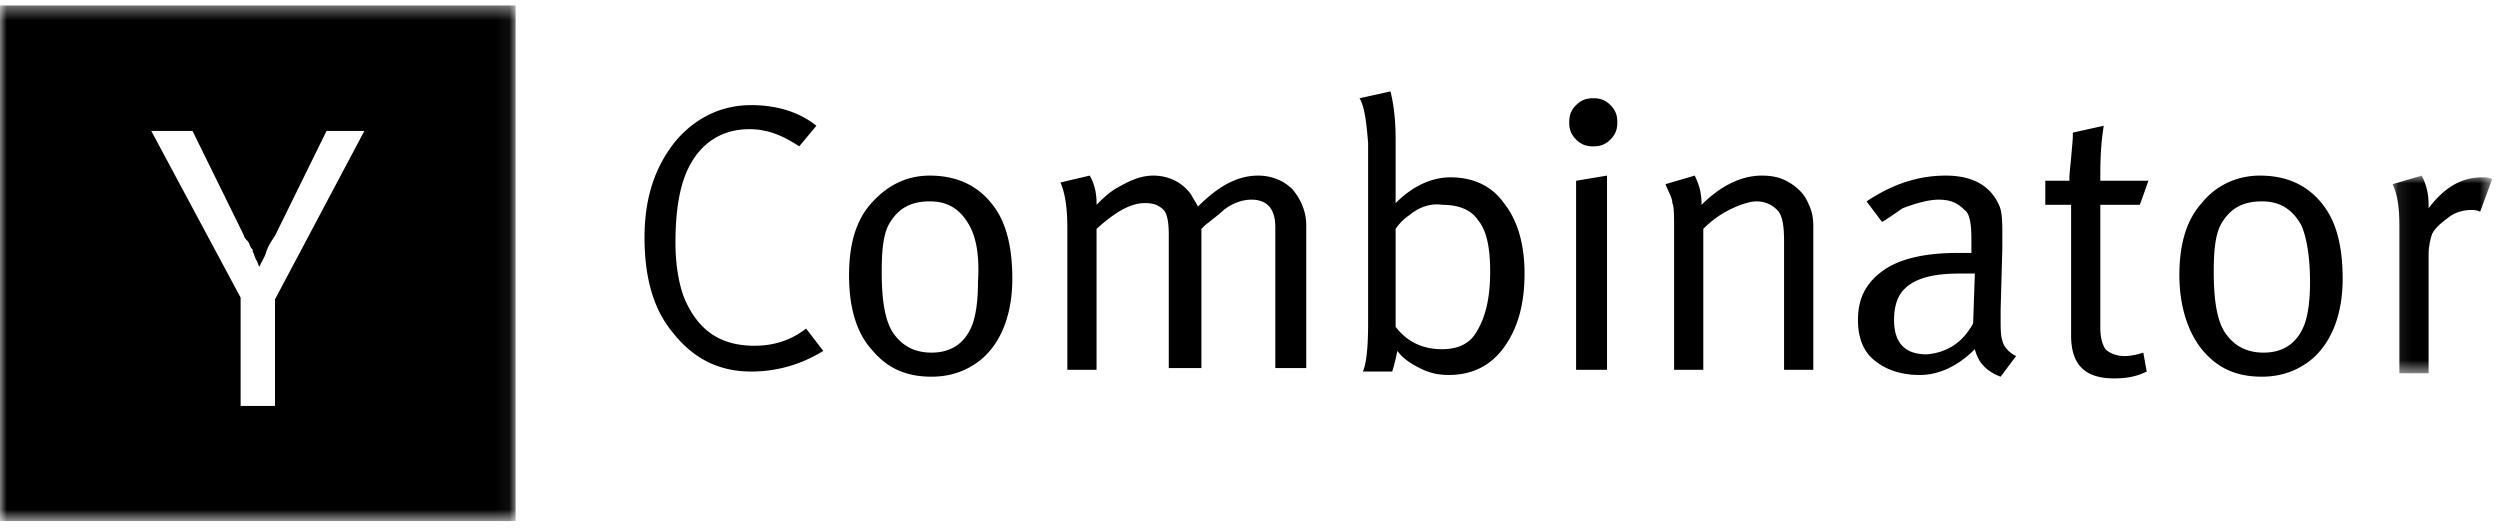 <svg width="184" height="39" viewBox="0 0 184 39" fill="none" xmlns="http://www.w3.org/2000/svg"><mask id="a" maskUnits="userSpaceOnUse" x="0" y="0" width="38" height="39"><path fill-rule="evenodd" clip-rule="evenodd" d="M0 .4h37.95v37.95H0V.4z" fill="#fff"/></mask><path fill-rule="evenodd" clip-rule="evenodd" d="M14.168 9.635l3.795 7.716c0 .127.127.253.253.38.127.126.127.253.253.506l.127.126v.127c.126.253.126.38.253.632.126.127.126.38.253.506.126-.38.379-.632.506-1.138.126-.38.379-.76.632-1.139l3.795-7.716h2.783L20.24 22.032v7.843h-2.53v-7.97l-6.578-12.27h3.036zM0 38.35h37.95V.4H0v37.95z" fill="#000" mask="url(#a)"/><path fill-rule="evenodd" clip-rule="evenodd" d="M55.533 25.447c-2.53 0-4.174-1.138-5.186-3.542-.38-1.012-.633-2.403-.633-4.048 0-2.15.254-3.795.76-5.06.885-2.15 2.53-3.289 4.68-3.289 1.391 0 2.53.506 3.668 1.265l1.265-1.518c-1.265-1.012-2.909-1.518-4.806-1.518-2.277 0-4.175 1.012-5.566 2.657-1.519 1.897-2.278 4.174-2.278 7.084 0 2.91.633 5.313 2.151 7.084 1.518 1.897 3.416 2.783 5.693 2.783 1.897 0 3.668-.506 5.313-1.518l-1.266-1.645c-1.138.886-2.403 1.265-3.795 1.265zM71.978 20.767c0 1.265-.127 2.277-.38 3.036-.506 1.391-1.518 2.15-3.036 2.15-1.265 0-2.15-.506-2.783-1.391-.632-.886-.885-2.404-.885-4.554 0-1.645.126-2.91.632-3.669.633-1.012 1.518-1.518 2.91-1.518 1.391 0 2.277.633 2.91 1.771.505.886.758 2.277.632 4.175zm-3.542-7.843c-1.771 0-3.163.759-4.301 2.024-1.139 1.265-1.645 3.036-1.645 5.313 0 2.277.506 4.174 1.645 5.44 1.138 1.39 2.53 2.023 4.427 2.023 1.518 0 2.783-.506 3.795-1.391 1.392-1.265 2.15-3.29 2.15-5.82 0-2.15-.379-3.92-1.264-5.186-1.139-1.644-2.783-2.403-4.807-2.403zM92.598 12.924c-1.518 0-2.91.759-4.427 2.277-.127-.253-.38-.633-.506-.886-.633-.885-1.645-1.391-2.783-1.391-.76 0-1.518.253-2.404.759-.759.38-1.265.885-1.77 1.391v-.126c0-.633-.127-1.392-.507-2.024l-2.15.506c.38.885.506 2.024.506 3.415v10.373h2.15V16.845c1.392-1.265 2.53-1.897 3.542-1.897.633 0 1.012.126 1.392.506.253.253.38.885.38 1.77v9.868h2.403V16.845l.253-.253c.632-.506 1.138-.885 1.391-1.138.633-.506 1.392-.76 2.024-.76 1.139 0 1.771.633 1.771 2.025v10.373h2.277v-10.5c0-1.012-.38-1.897-1.012-2.656-.632-.633-1.518-1.012-2.53-1.012zM108.664 24.436c-.506.885-1.393 1.265-2.53 1.265-1.393 0-2.53-.506-3.416-1.645v-7.21c.253-.38.633-.76 1.012-1.012.758-.633 1.644-.886 2.404-.76 1.265 0 2.149.38 2.656 1.14.633.758.886 2.023.886 3.794 0 2.024-.38 3.416-1.012 4.428zm-1.898-11.385c-1.392 0-2.783.632-4.048 1.897v-4.68c0-1.392-.127-2.53-.379-3.542l-2.278.506c.38.632.507 1.77.632 3.289v13.282c0 1.771-.125 2.91-.379 3.542h2.151c.126-.38.253-.885.379-1.518.379.506.886.886 1.644 1.265.76.38 1.393.506 2.151.506 1.644 0 3.037-.632 4.049-2.024 1.011-1.391 1.518-3.162 1.518-5.44 0-2.15-.507-3.92-1.518-5.186-.887-1.265-2.277-1.897-3.922-1.897zM116 27.218h2.277V12.924l-2.277.38v13.914zM117.265 7.231c-.506 0-.885.127-1.265.506-.379.38-.506.76-.506 1.265 0 .506.127.886.506 1.265.38.38.759.506 1.265.506.505 0 .886-.126 1.265-.506.38-.379.505-.759.505-1.265 0-.506-.125-.885-.505-1.265-.379-.38-.76-.506-1.265-.506zM131.687 13.43c-.633-.38-1.265-.506-2.024-.506-1.518 0-3.036.759-4.428 2.15 0-.759-.125-1.391-.506-2.15l-2.149.632c.252.633.505 1.012.505 1.392.128.253.128.885.128 1.897v10.373h2.149V16.845a7.367 7.367 0 0 1 1.897-1.391c.761-.38 1.518-.633 2.026-.633.632 0 1.137.253 1.518.633.379.38.504 1.138.504 2.277v9.487h2.151V16.592c0-.632-.125-1.138-.378-1.644-.255-.633-.761-1.139-1.393-1.518zM145.222 23.803c-.759 1.391-1.898 2.15-3.416 2.277-1.644 0-2.403-.886-2.403-2.53 0-1.012.254-1.771.759-2.277.76-.76 2.025-1.139 4.048-1.139h1.139l-.127 3.669zm2.15 1.265c-.125-.38-.125-.886-.125-1.645v-.632l.125-4.554v-.76c0-1.138 0-1.897-.253-2.403-.632-1.391-1.897-2.15-3.921-2.15s-3.922.632-5.819 1.897l1.138 1.518c.633-.38 1.14-.759 1.518-1.012 1.012-.38 1.898-.632 2.657-.632.885 0 1.392.253 1.897.759.38.253.506 1.012.506 2.15v1.012h-1.011c-2.278 0-4.175.38-5.44 1.265-1.265.886-1.898 2.024-1.898 3.669 0 1.265.381 2.277 1.139 2.91.885.758 2.024 1.138 3.415 1.138 1.392 0 2.784-.633 4.049-1.898.252 1.012.885 1.645 1.898 2.024l1.137-1.518c-.505-.253-.885-.632-1.012-1.138zM157.493 15.074l.632-1.771h-3.542c0-1.139 0-2.53.253-4.048l-2.277.506v.38c-.126 1.644-.253 2.656-.253 2.909v.253h-1.771v1.77h1.898v9.615c0 2.15 1.012 3.162 3.162 3.162.886 0 1.645-.126 2.404-.506l-.253-1.391c-.38.126-.886.253-1.392.253-.632 0-1.138-.253-1.391-.506-.253-.38-.38-.886-.38-1.645v-8.981h2.91zM169.637 23.803c-.505 1.391-1.517 2.15-3.035 2.15-1.265 0-2.152-.506-2.784-1.391-.633-.886-.886-2.404-.886-4.554 0-1.645.128-2.91.633-3.669.632-1.012 1.518-1.518 2.909-1.518 1.393 0 2.279.633 2.911 1.771.38.886.633 2.277.633 4.175 0 1.265-.128 2.277-.381 3.036zm-3.289-10.88c-1.771 0-3.288.76-4.301 2.025-1.137 1.265-1.645 3.036-1.645 5.313 0 2.277.633 4.174 1.645 5.44 1.138 1.39 2.53 2.023 4.427 2.023 1.518 0 2.783-.506 3.795-1.391 1.393-1.265 2.151-3.29 2.151-5.82 0-2.15-.38-3.92-1.265-5.186-1.137-1.644-2.783-2.403-4.807-2.403z" fill="#000"/><mask id="b" maskUnits="userSpaceOnUse" x="176" y="12" width="8" height="16"><path fill-rule="evenodd" clip-rule="evenodd" d="M176.09 12.924h7.336V27.47h-7.336V12.924z" fill="#fff"/></mask><path fill-rule="evenodd" clip-rule="evenodd" d="M182.668 13.05c-1.518 0-2.783.76-3.923 2.277v-.253c0-.759-.125-1.391-.505-2.15l-2.15.632c.379.76.505 1.771.505 3.036v10.88h2.15v-8.73c0-.632.128-1.138.254-1.517.253-.506.758-.886 1.265-1.265.506-.38 1.139-.506 1.644-.506.127 0 .379 0 .632.126l.887-2.403c-.254-.127-.507-.127-.759-.127z" fill="#000" mask="url(#b)"/></svg>